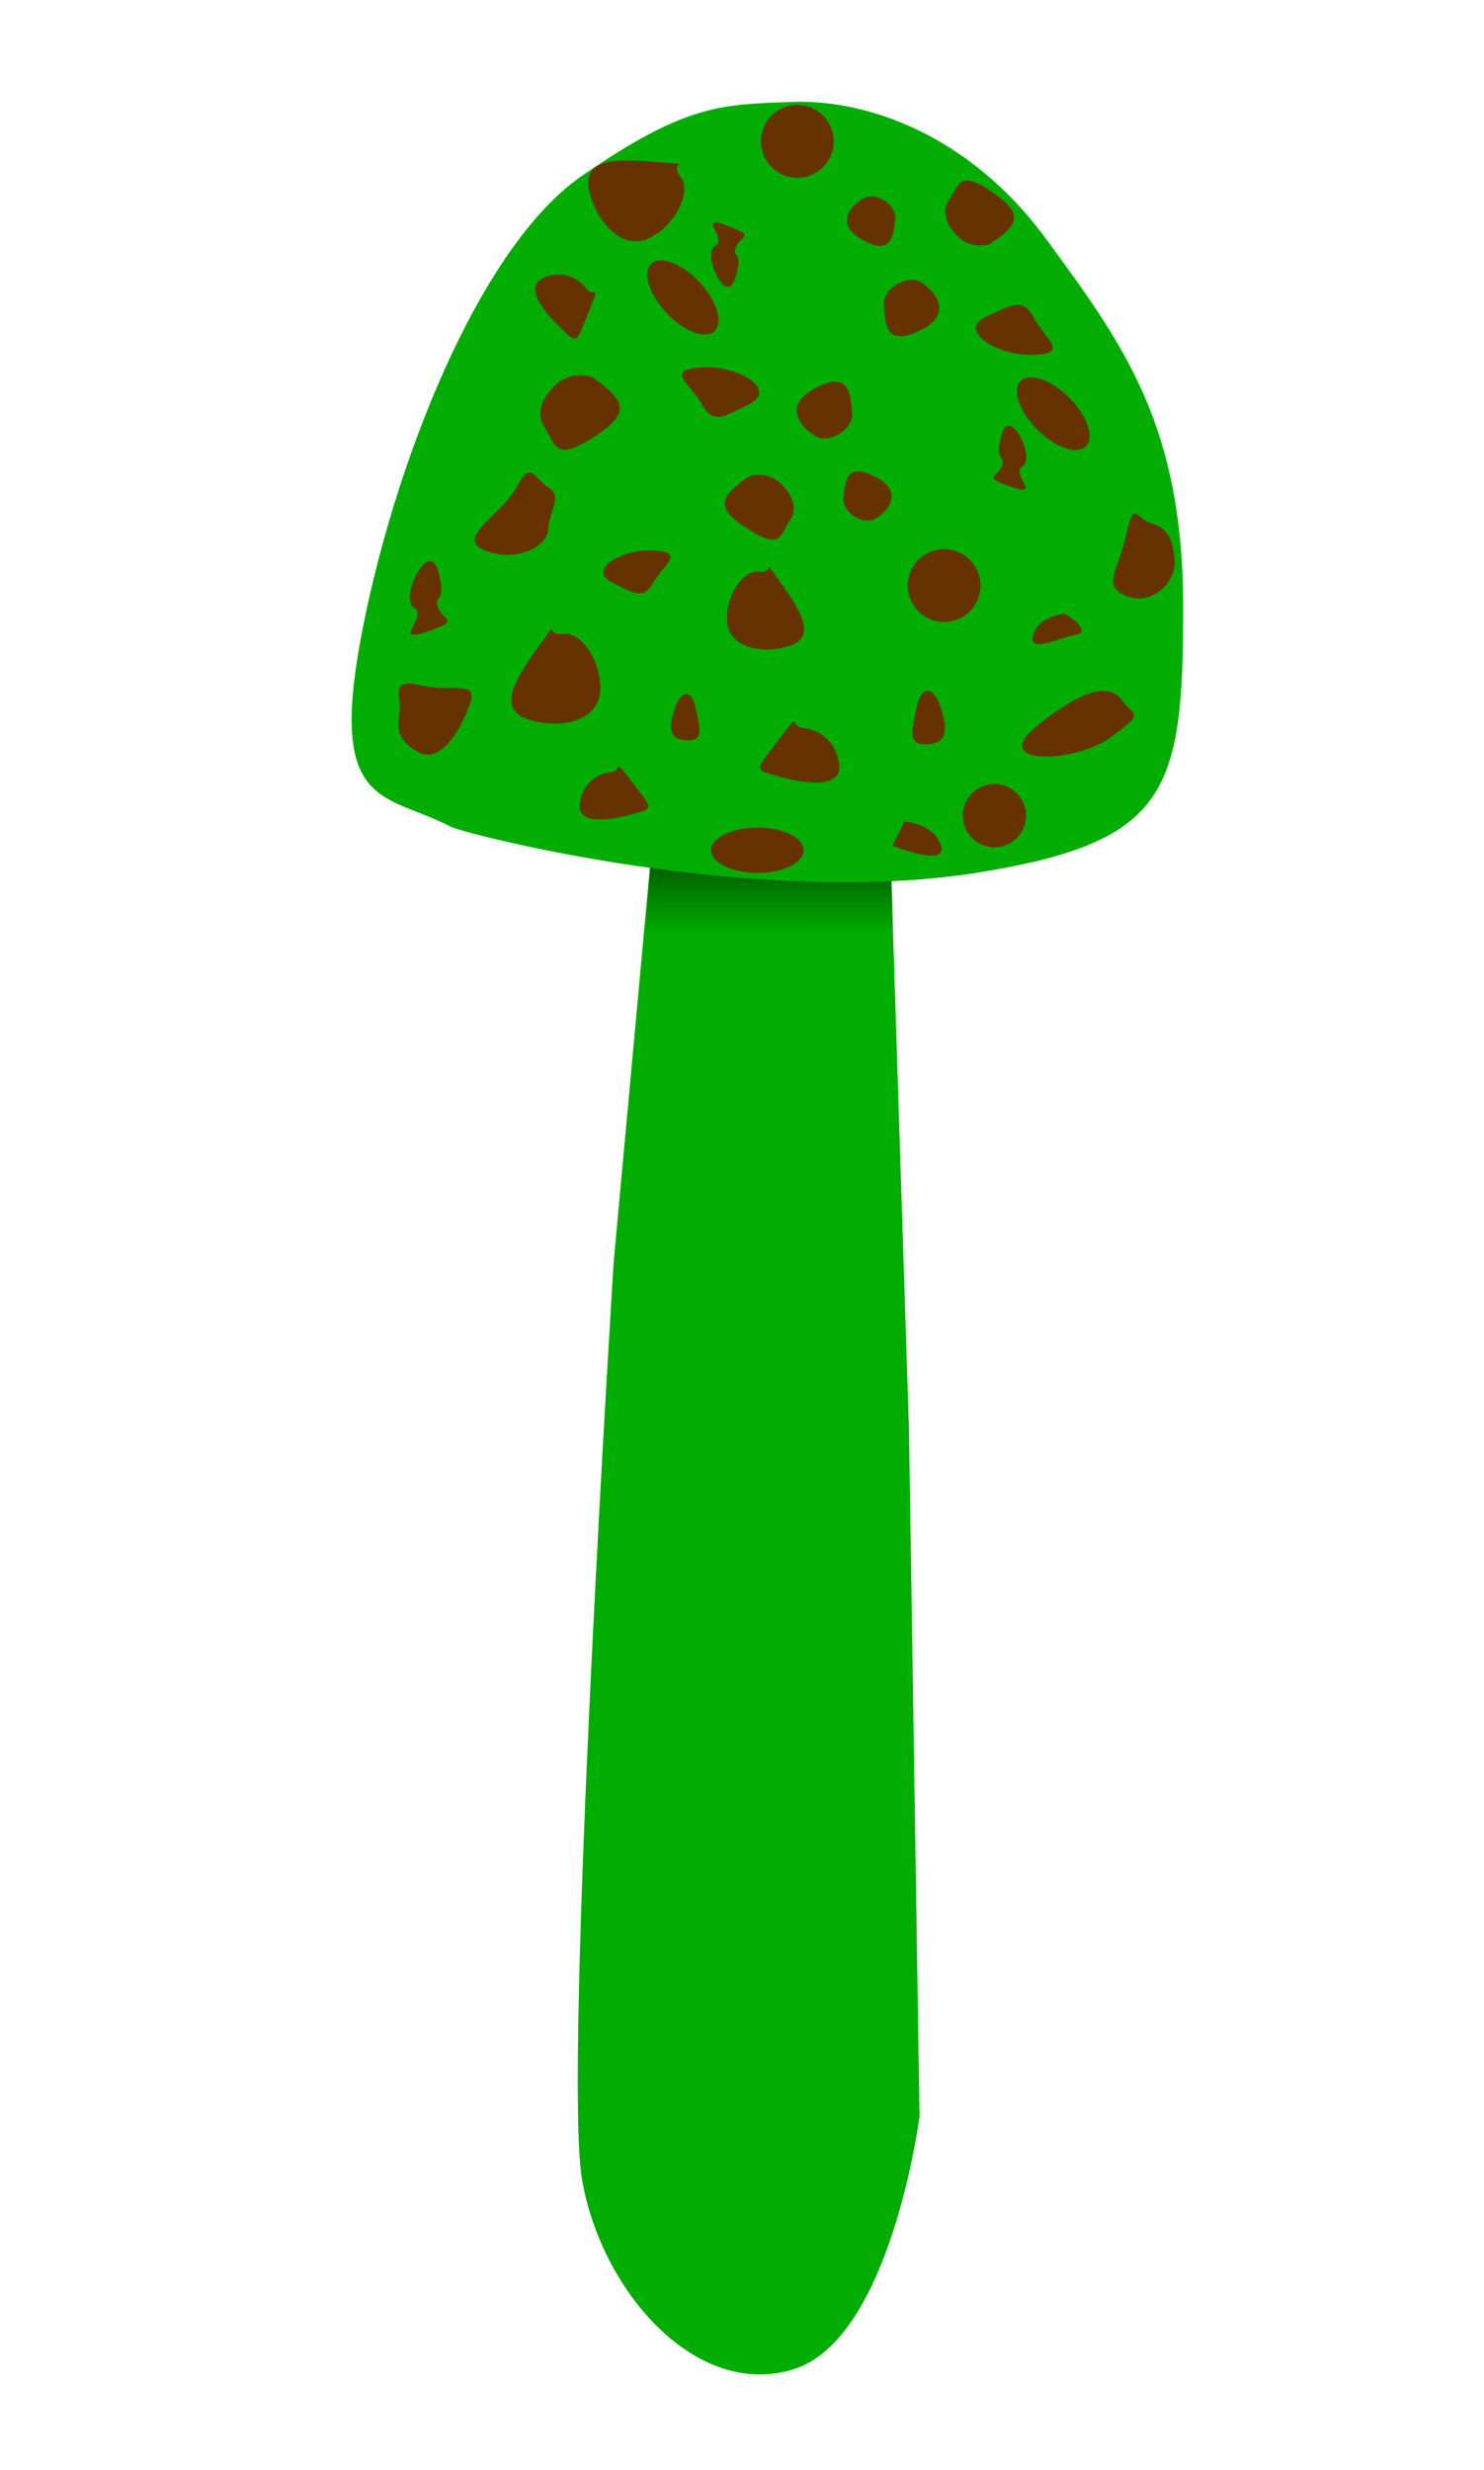 <svg xmlns="http://www.w3.org/2000/svg" xmlns:xlink="http://www.w3.org/1999/xlink" width="1202" height="2000" viewBox="0 0 1202 2000">
<defs>
    <style>
      .cls-1 {
        fill: #01ad01;
      }

      .cls-1, .cls-2, .cls-3 {
        fill-rule: evenodd;
      }

      .cls-2 {
        opacity: 0.66;
        mix-blend-mode: multiply;
        fill: url(#linear-gradient);
      }

      .cls-3 {
        fill: #630;
      }
    </style>
    <linearGradient id="linear-gradient" x1="912.157" y1="2982.28" x2="912.157" y2="3061.59" gradientUnits="userSpaceOnUse">
      <stop offset="0"/>
      <stop offset="1" stop-opacity="0"/>
    </linearGradient>
  </defs>
  <g id="Artboard_1_copy_9" data-name="Artboard 1 copy 9">
    <g>
      <g id="pieds">
        <g id="sans_colerette" data-name="sans colerette">
          <path class="cls-1" d="M1025.25,3464.63l8.54,555.13s-23.22,180.89-102.508,204.97S775.85,4160.66,760.429,4071s25.628-743.02,25.628-743.02l32.95-358.7H1009.39Z" transform="translate(-289 -2306)"/>
          <path id="ombre_pied_copy_2" data-name="ombre pied copy 2" class="cls-2" d="M1012.73,3061.6l-2.84-76.04-192.128-3.28-6.163,77.87" transform="translate(-289 -2306)"/>
        </g>
      </g>
      <g id="chapeaux">
        <g id="BELL">
          <path id="bell-2" data-name="bell" class="cls-1" d="M654.173,2975.52c-52.395-27.44-98.612-13.7-73.139-151.43s94.847-317.52,179.4-375.78,112.629-57.69,170.853-59.78,142.258,25.39,205.028,111.03,111.05,150.75,111.05,298.91-12.57,188.61-162.31,213.51C900.98,3042.6,664.123,2980.73,654.173,2975.52Z" transform="translate(-289 -2306)"/>
          <path id="POINTS" class="cls-3" d="M818.4,2751.77c-26.112-1.54-53.653,15.66-34.17,25.62s26.01,14.31,34.17,0S844.511,2753.31,818.4,2751.77Zm76.884-59.78c-24.455,16.83-26.954,25.73,0,42.7s25.679,4.51,34.171-8.54-6.962-31-17.086-34.16-17.085,0-17.085,0h0Zm102.512,0c24.406,12.54,9.866,28.64,0,34.16s-27.107-5.41-25.628-17.08S973.39,2679.44,997.794,2691.99Zm102.516-8.54c-3.86,9.66-16.2,8.79,8.54,17.08s-1.94-11.04,8.54-17.08-10.38-49.49-17.08-25.63S1104.16,2673.78,1100.31,2683.45Zm51.25,119.56s23.64,14.13,8.54,17.08-38.96,15.61-34.17,0S1151.56,2803.01,1151.56,2803.01Zm-230.65-25.62c15.708,21.74,29.938,43.62,8.543,51.24s-48.273,2.49-51.256-17.08,11.4-44.42,25.628-42.7S905.2,2755.65,920.91,2777.39Zm-68.341,102.49c3.978,18.85,6.069,26.67-8.543,25.62s-12.47-13.06-8.542-25.62S848.591,2861.02,852.569,2879.88Zm-51.256,59.78c16.677,21.9,17.6,20.77,0,25.62s-44.983,9.49-42.713-8.54,16.142-24.65,25.628-25.62S784.635,2917.76,801.313,2939.66Zm-171.631-78.69c25.421,6.04,47.043-4.74,39.984,15.02s-23.317,49.33-42.021,38.96-16.617-21.03-14.974-33S604.262,2854.93,629.682,2860.97Zm77.662-160.44c-12.164,22.62-50.516,41.3-25.628,51.24s50.491-2.69,51.256-17.08,12.087-26.8,0-34.16S719.508,2677.9,707.344,2700.53Zm346.376,50.16a29.5,29.5,0,1,1-29.5,29.5A29.5,29.5,0,0,1,1053.72,2750.69Zm107.15-116.07c-12.53-15.88-31.08-25.89-41.44-22.36s-8.59,19.27,3.95,35.15,31.08,25.89,41.44,22.36S1173.41,2650.5,1160.87,2634.62Zm-303.723-31.13c30.038-1.78,61.718,18.03,39.308,29.5s-29.921,16.48-39.308,0S827.11,2605.26,857.147,2603.49Zm-88.441,8.02c28.131,19.38,31.006,29.64,0,49.17s-29.539,5.19-39.307-9.83,8.007-35.7,19.653-39.34,19.654,0,19.654,0h0Zm181.07,8.54c-28.072,14.45-11.352,32.99,0,39.34s31.182-6.23,29.481-19.67S977.849,2605.61,949.776,2620.05Zm-305.86,178.06c4.429,11.13,18.627,10.12-9.827,19.67s2.23-12.71-9.827-19.67,11.939-56.98,19.654-29.5S639.487,2786.98,643.916,2798.11Zm544.554,105.07c-28.87,21.06-100.56,23.4-58.96-9.83s59.84-32.41,68.78-19.67S1217.33,2882.13,1188.47,2903.18Zm-462.924-74.02c-18.07,25.03-34.438,50.22-9.827,59s55.529,2.86,58.961-19.67-13.112-51.15-29.48-49.17S743.615,2804.12,725.546,2829.16Zm305.864,49.94c-4.58,21.72-6.99,30.72,9.82,29.51s14.35-15.04,9.83-29.51S1035.98,2857.39,1031.41,2879.1Zm-111.9,26.14c-19.184,25.22-20.24,23.92,0,29.5s51.745,10.93,49.134-9.83-18.568-28.38-29.48-29.5S938.7,2880.02,919.514,2905.24Zm281.576-165.88c-6.72,29.65-19.57,40.73,0,49.17s40.98-9.89,39.3-29.51-8.06-26.23-19.65-29.5S1207.8,2709.7,1201.09,2739.36Zm-106.62,201.55a25.625,25.625,0,1,1-25.63,25.62A25.619,25.619,0,0,1,1094.47,2940.91Zm-72.79,30.28-9.82,19.67s44.82,17.97,39.3,0S1021.68,2971.19,1021.68,2971.19Zm68.75-467.52c24.97-16.05,27.75-24.88,1.34-42.68s-25.53-5.31-34.42,7.47,5.99,31.2,16.01,34.68,17.07,0.53,17.07.53h0Zm-102.459-3.2c-24-13.3-8.968-28.94,1.068-34.15s26.921,6.25,25.081,17.88S1011.97,2513.77,987.971,2500.47Zm-102.73,5.33c4.152-9.54,16.461-8.28-8-17.34s1.591,11.09-9.073,16.81,8.826,49.78,16.275,26.14S881.091,2515.34,885.241,2505.8Zm-119.6,53.2c-10.246,25.55-8.809,25.76-21.994,13.15s-31.217-33.75-14.578-41.05,29.439,1.21,35.14,8.86S775.889,2533.45,765.643,2559ZM933.89,2449.99a29.5,29.5,0,1,1,30.389-28.57A29.5,29.5,0,0,1,933.89,2449.99ZM823.176,2552.71c12.03,16.26,30.261,26.85,40.72,23.64s9.188-18.98-2.842-35.25-30.26-26.85-40.72-23.65S811.147,2536.44,823.176,2552.71Zm302.6,40.61c-30.08.84-61.12-19.95-38.37-30.71s30.43-15.54,39.29,1.22S1155.86,2592.48,1125.78,2593.32Zm-92.07-19.45c28.52-13.56,12.38-32.62,1.23-39.32s-31.36,5.25-30.08,18.74S1005.2,2587.43,1033.71,2573.87ZM821.641,2437.28c-30.755-2.67-60.782-3.8-55.692,21.83s26.028,49.14,47.127,40.53,37.184-37.49,27.088-50.53S852.4,2439.96,821.641,2437.28Zm89.789,539.41c-20.112-2.39-40.41,3.64-45.34,13.48s7.379,19.74,27.49,22.14,40.411-3.64,45.339-13.47S931.541,2979.09,911.43,2976.69Z" transform="translate(-289 -2306)"/>
        </g>
      </g>
    </g>
  </g>
</svg>
